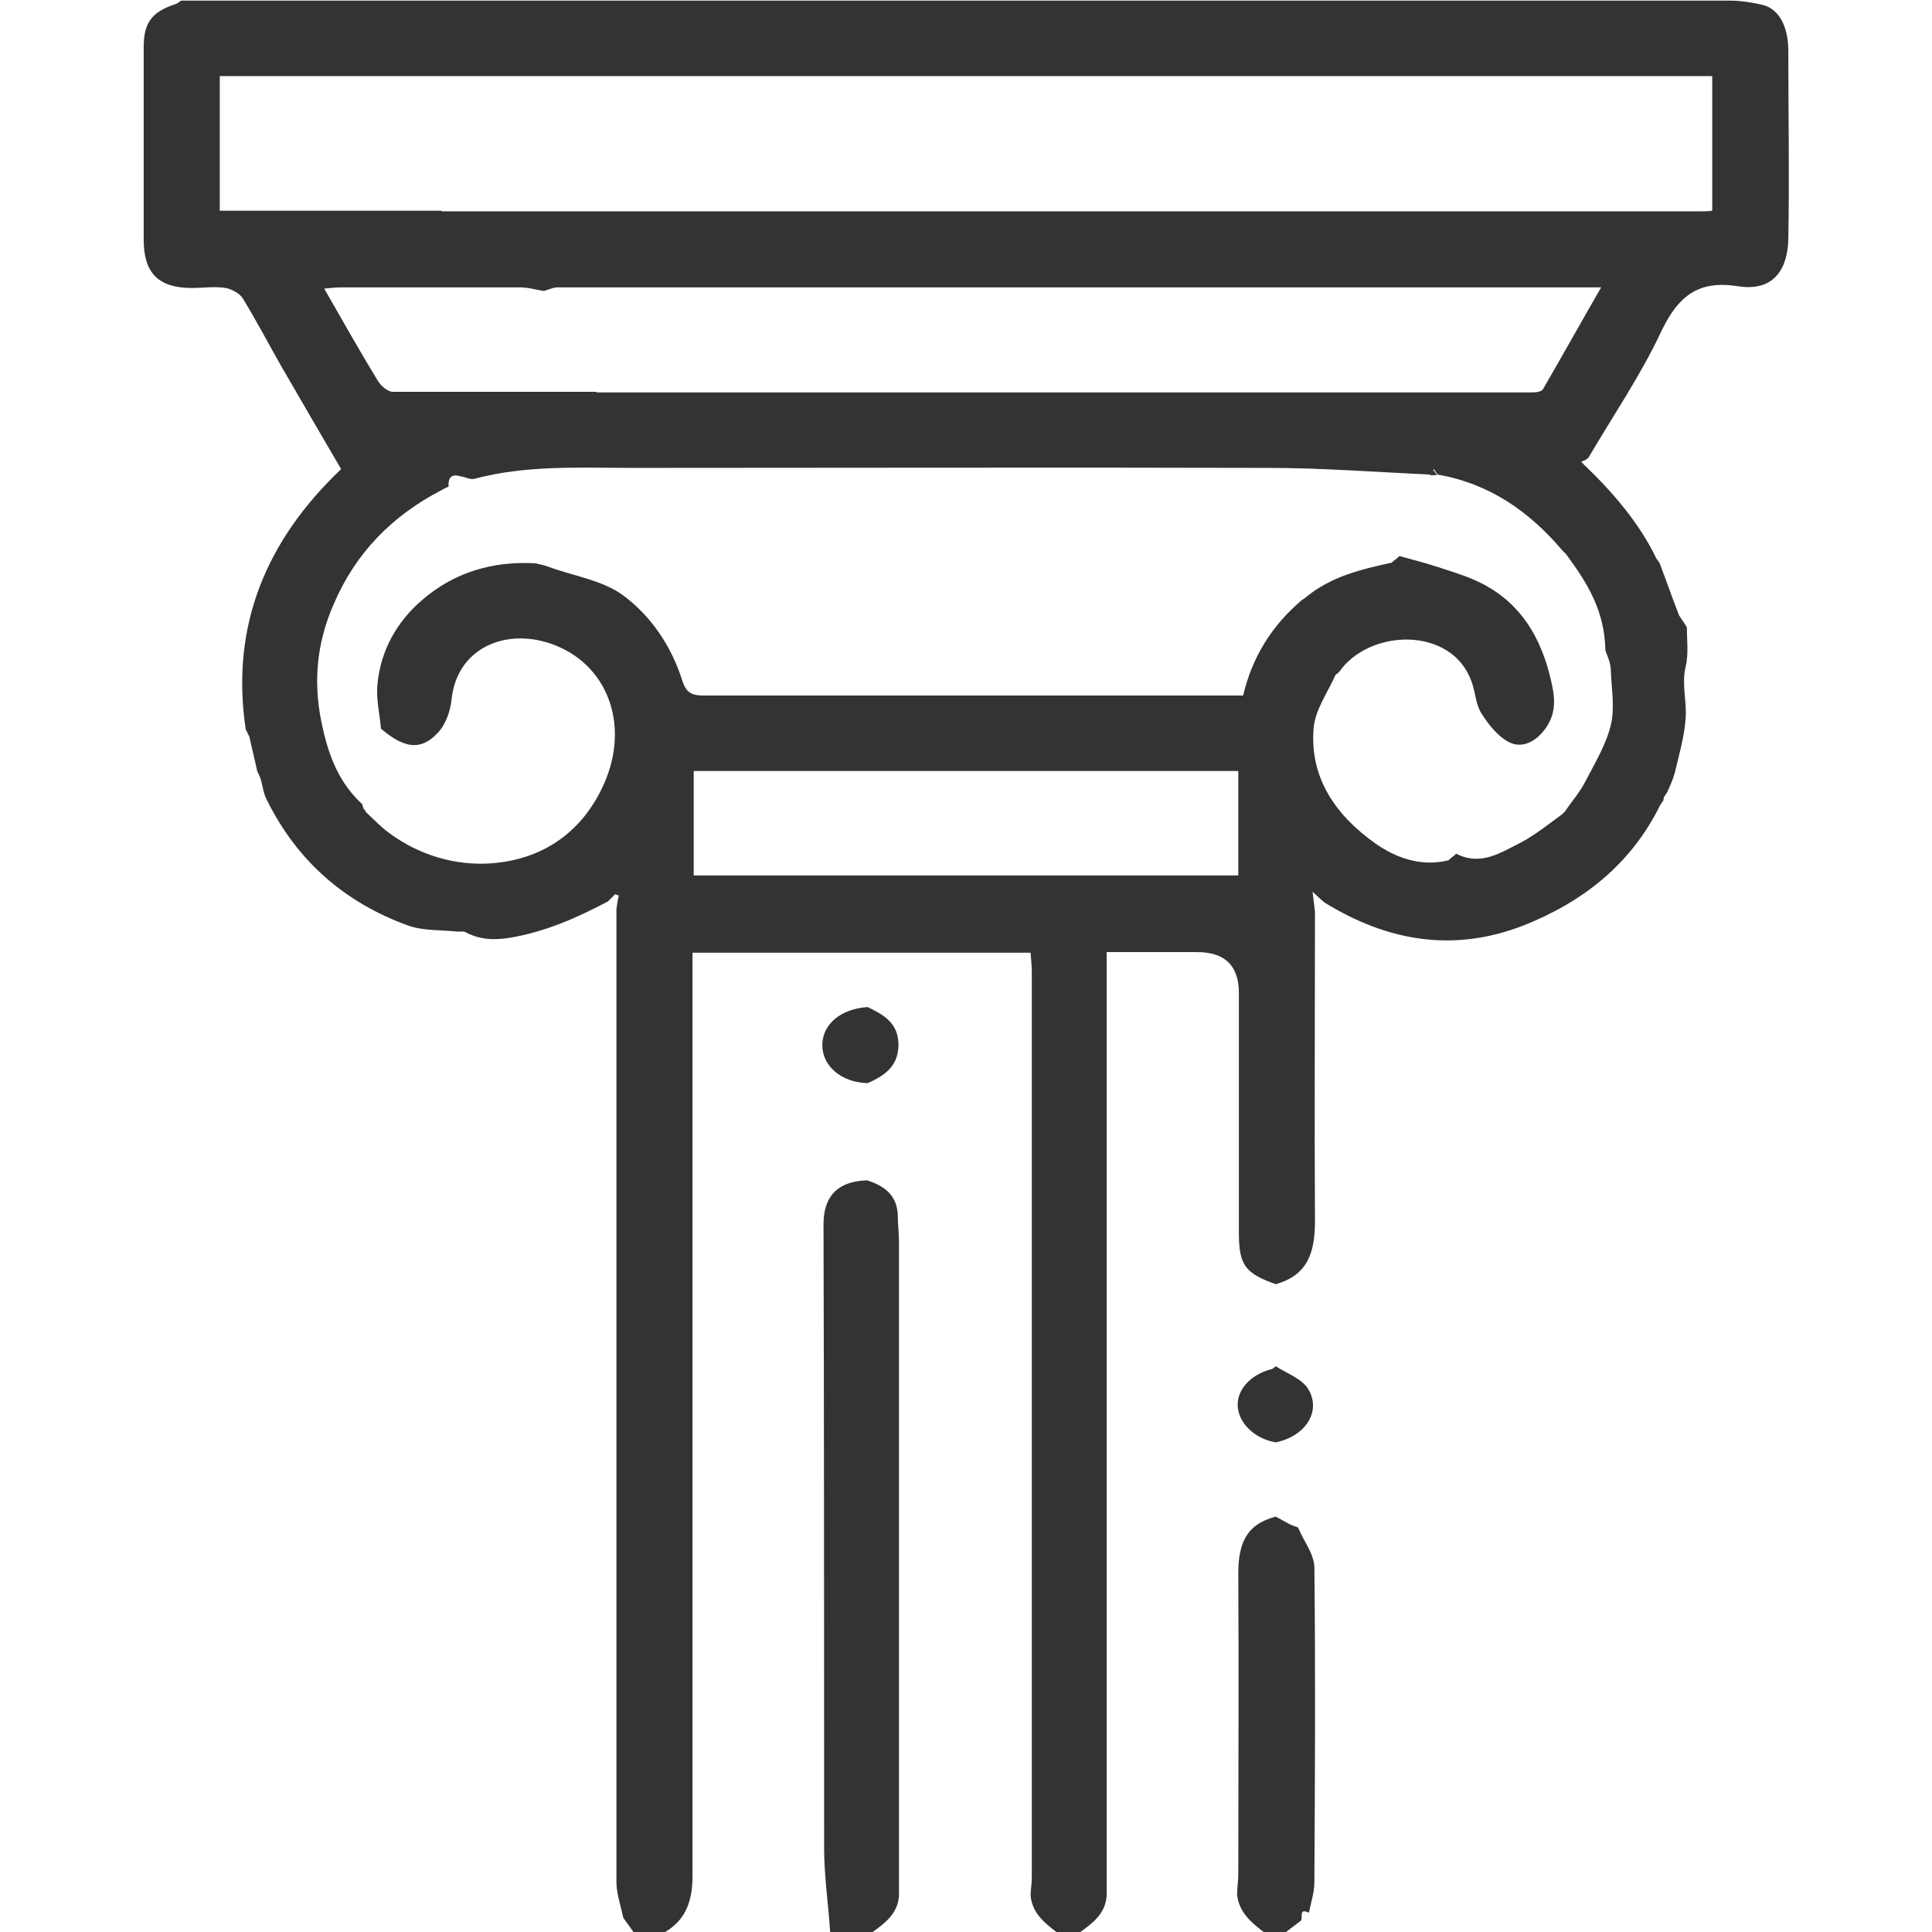 <?xml version="1.0" encoding="UTF-8"?>
<svg id="Layer_1" data-name="Layer 1" xmlns="http://www.w3.org/2000/svg" viewBox="0 0 32 32">
  <defs>
    <style>
      .cls-1 {
        fill: #333;
      }
    </style>
  </defs>
  <path class="cls-1" d="m10.32,31.75c-.04-.19-.11-.39-.11-.58,0-1.59,0-3.18,0-4.78,0-3.78,0-7.55,0-11.33.01-.08.02-.15.04-.23-.02,0-.04-.01-.06-.02-.04.04-.08.08-.12.12-.51.27-1.03.5-1.61.6-.3.05-.53.03-.77-.1-.04,0-.08,0-.12,0-.27-.03-.56-.01-.81-.1-1.05-.38-1.84-1.07-2.34-2.08-.06-.11-.07-.25-.11-.37l-.05-.11c-.04-.19-.09-.38-.13-.57-.02-.04-.04-.08-.06-.12-.26-1.74.36-3.15,1.58-4.31-.34-.58-.67-1.15-1-1.72-.21-.37-.41-.75-.63-1.11-.05-.08-.18-.15-.28-.17-.18-.03-.37,0-.56,0-.55,0-.8-.24-.8-.8,0-1.06,0-2.12,0-3.19,0-.4.13-.58.52-.71.04-.01.07-.04.1-.06.12,0,.25,0,.37,0,8.43,0,16.85,0,25.28,0,.18,0,.37.03.54.07.26.06.42.33.43.73,0,1.05.02,2.1,0,3.15-.01.47-.22.88-.84.78-.65-.1-.98.16-1.26.74-.34.73-.8,1.4-1.21,2.1-.02.02-.04.03-.07.05-.02,0-.03.01-.05.02.02.02.03.03.05.05h0c.48.46.91.96,1.2,1.56.02.02.03.04.05.07.11.29.21.58.32.86.04.07.09.13.13.2,0,.22.03.44-.02.65-.07.29.02.57,0,.85-.02.31-.11.61-.18.91-.03.11-.08.22-.13.33-.02.02-.03.05-.05.07,0,.02-.01.04-.01.06-.02.02-.03.05-.05.07-.48.98-1.28,1.61-2.27,2-1.16.45-2.25.26-3.29-.38-.05-.04-.09-.08-.2-.18.02.16.03.24.04.33,0,1.71-.01,3.42,0,5.12,0,.51-.11.9-.65,1.05-.51-.18-.61-.32-.61-.85,0-1.32,0-2.64,0-3.97q0-.68-.69-.68h-1.5c0,.17,0,.3,0,.42,0,5.07,0,10.14,0,15.21-.02.3-.24.46-.45.61h-.37c-.21-.16-.42-.33-.44-.62,0-.09.02-.19.02-.28,0-5,0-10,0-15,0-.1-.01-.2-.02-.33h-5.6v.37c0,4.97,0,9.95,0,14.92,0,.4-.1.73-.47.94h-.5c-.06-.08-.12-.17-.18-.25ZM6.01,13.38s.04.04.05.07c.13.12.25.25.39.35.5.37,1.1.54,1.68.5.85-.06,1.52-.51,1.88-1.33.43-.99.04-1.99-.89-2.31-.76-.26-1.55.08-1.64.92-.02.2-.1.43-.24.57-.28.29-.55.24-.93-.08-.02-.24-.08-.48-.06-.72.05-.57.32-1.05.74-1.41.53-.46,1.17-.65,1.88-.61.07.02.15.03.22.06.41.15.89.22,1.23.47.46.34.8.84.98,1.41.07.22.17.25.37.25,2.89,0,5.78,0,8.67,0h.25c.15-.64.48-1.16.96-1.57.02-.02.05-.03.07-.05.42-.35.92-.47,1.43-.58.04-.04.09-.07.13-.11.21.06.42.11.63.18.21.07.42.13.62.22.68.3,1.05.85,1.23,1.54.08.32.16.63-.08.94-.16.21-.38.3-.57.21-.19-.09-.35-.29-.47-.48-.1-.15-.1-.36-.17-.54-.33-.91-1.69-.87-2.19-.15-.02.02-.04.03-.06.05-.13.29-.33.57-.36.86-.08.84.37,1.47,1.02,1.93.34.24.76.39,1.21.28.04-.04.09-.07.13-.11.41.21.74-.02,1.08-.19.24-.13.45-.3.67-.46.02-.02.03-.03.05-.05.11-.16.24-.31.33-.48.16-.31.35-.62.43-.95.07-.29.01-.61,0-.91,0-.13-.07-.26-.09-.33-.01-.66-.31-1.13-.65-1.59-.02-.02-.04-.04-.06-.06-.55-.65-1.21-1.11-2.07-1.26-.02-.03-.04-.06-.06-.09-.02.03-.04.06-.06.09-.89-.04-1.79-.11-2.68-.11-3.51-.01-7.01,0-10.52,0-.88,0-1.77-.05-2.63.18-.07.02-.15-.03-.23-.04-.16-.05-.21.03-.2.17-.05.02-.09.04-.14.07-.8.42-1.4,1.03-1.76,1.87-.3.68-.35,1.36-.18,2.08.11.48.28.9.65,1.24,0,.02.01.04.02.06Zm7.49-.61h-2.01v1.73h9.02v-1.73h-7.01Zm-3.62-6.27c.12,0,.25,0,.37,0,4.55,0,9.1,0,13.65,0,.48,0,.96,0,1.44,0,.07,0,.19,0,.22-.06.32-.55.63-1.11.96-1.68-.06,0-.07,0-.08,0-5.74,0-11.47,0-17.21,0-.07,0-.15.04-.22.06-.13-.02-.26-.06-.39-.06-.99,0-1.98,0-2.97,0-.08,0-.17.01-.28.02.31.54.59,1.04.89,1.53.05.08.16.18.25.18,1.12,0,2.25,0,3.37,0Zm-2.56-3c.06,0,.12,0,.19,0,6.88,0,13.77,0,20.65,0,.07,0,.14,0,.2-.01V1.26c-.1,0-.18,0-.27,0-6.84,0-13.69,0-20.53,0-.08,0-.17,0-.25,0h-3.67v2.23c1.23,0,2.45,0,3.67,0Z"/>
  <path class="cls-1" d="m13.75,32c-.03-.46-.1-.93-.1-1.39,0-3.44,0-6.89-.01-10.33,0-.39.16-.71.72-.73.29.09.5.25.51.58,0,.15.02.29.02.44,0,3.61,0,7.22,0,10.83-.02.3-.24.46-.45.61h-.69Z"/>
  <path class="cls-1" d="m21.55,31.81c-.08.06-.16.12-.25.19h-.37c-.21-.16-.41-.33-.44-.62,0-.11.02-.23.02-.34,0-1.66.01-3.31,0-4.97,0-.49.12-.82.62-.95.08.04.16.09.24.13.04.02.08.03.13.05.09.22.26.43.27.65.02,1.74.01,3.49,0,5.23,0,.17-.06.34-.09.5-.17-.08-.1.07-.13.13Z"/>
  <path class="cls-1" d="m21.13,23.89c-.35-.06-.62-.32-.63-.61-.01-.26.21-.51.55-.6.03,0,.05-.03.08-.05.19.12.44.21.54.38.22.37-.05.78-.54.88Z"/>
  <path class="cls-1" d="m23.81,7.87s-.08,0-.13,0c.02-.03.04-.06.06-.09.02.03.04.06.06.09Z"/>
  <path class="cls-1" d="m14.37,16.68c.25.12.49.25.51.58.02.38-.21.55-.51.68-.43-.01-.75-.28-.75-.63,0-.34.3-.6.75-.63Z"/>
</svg>